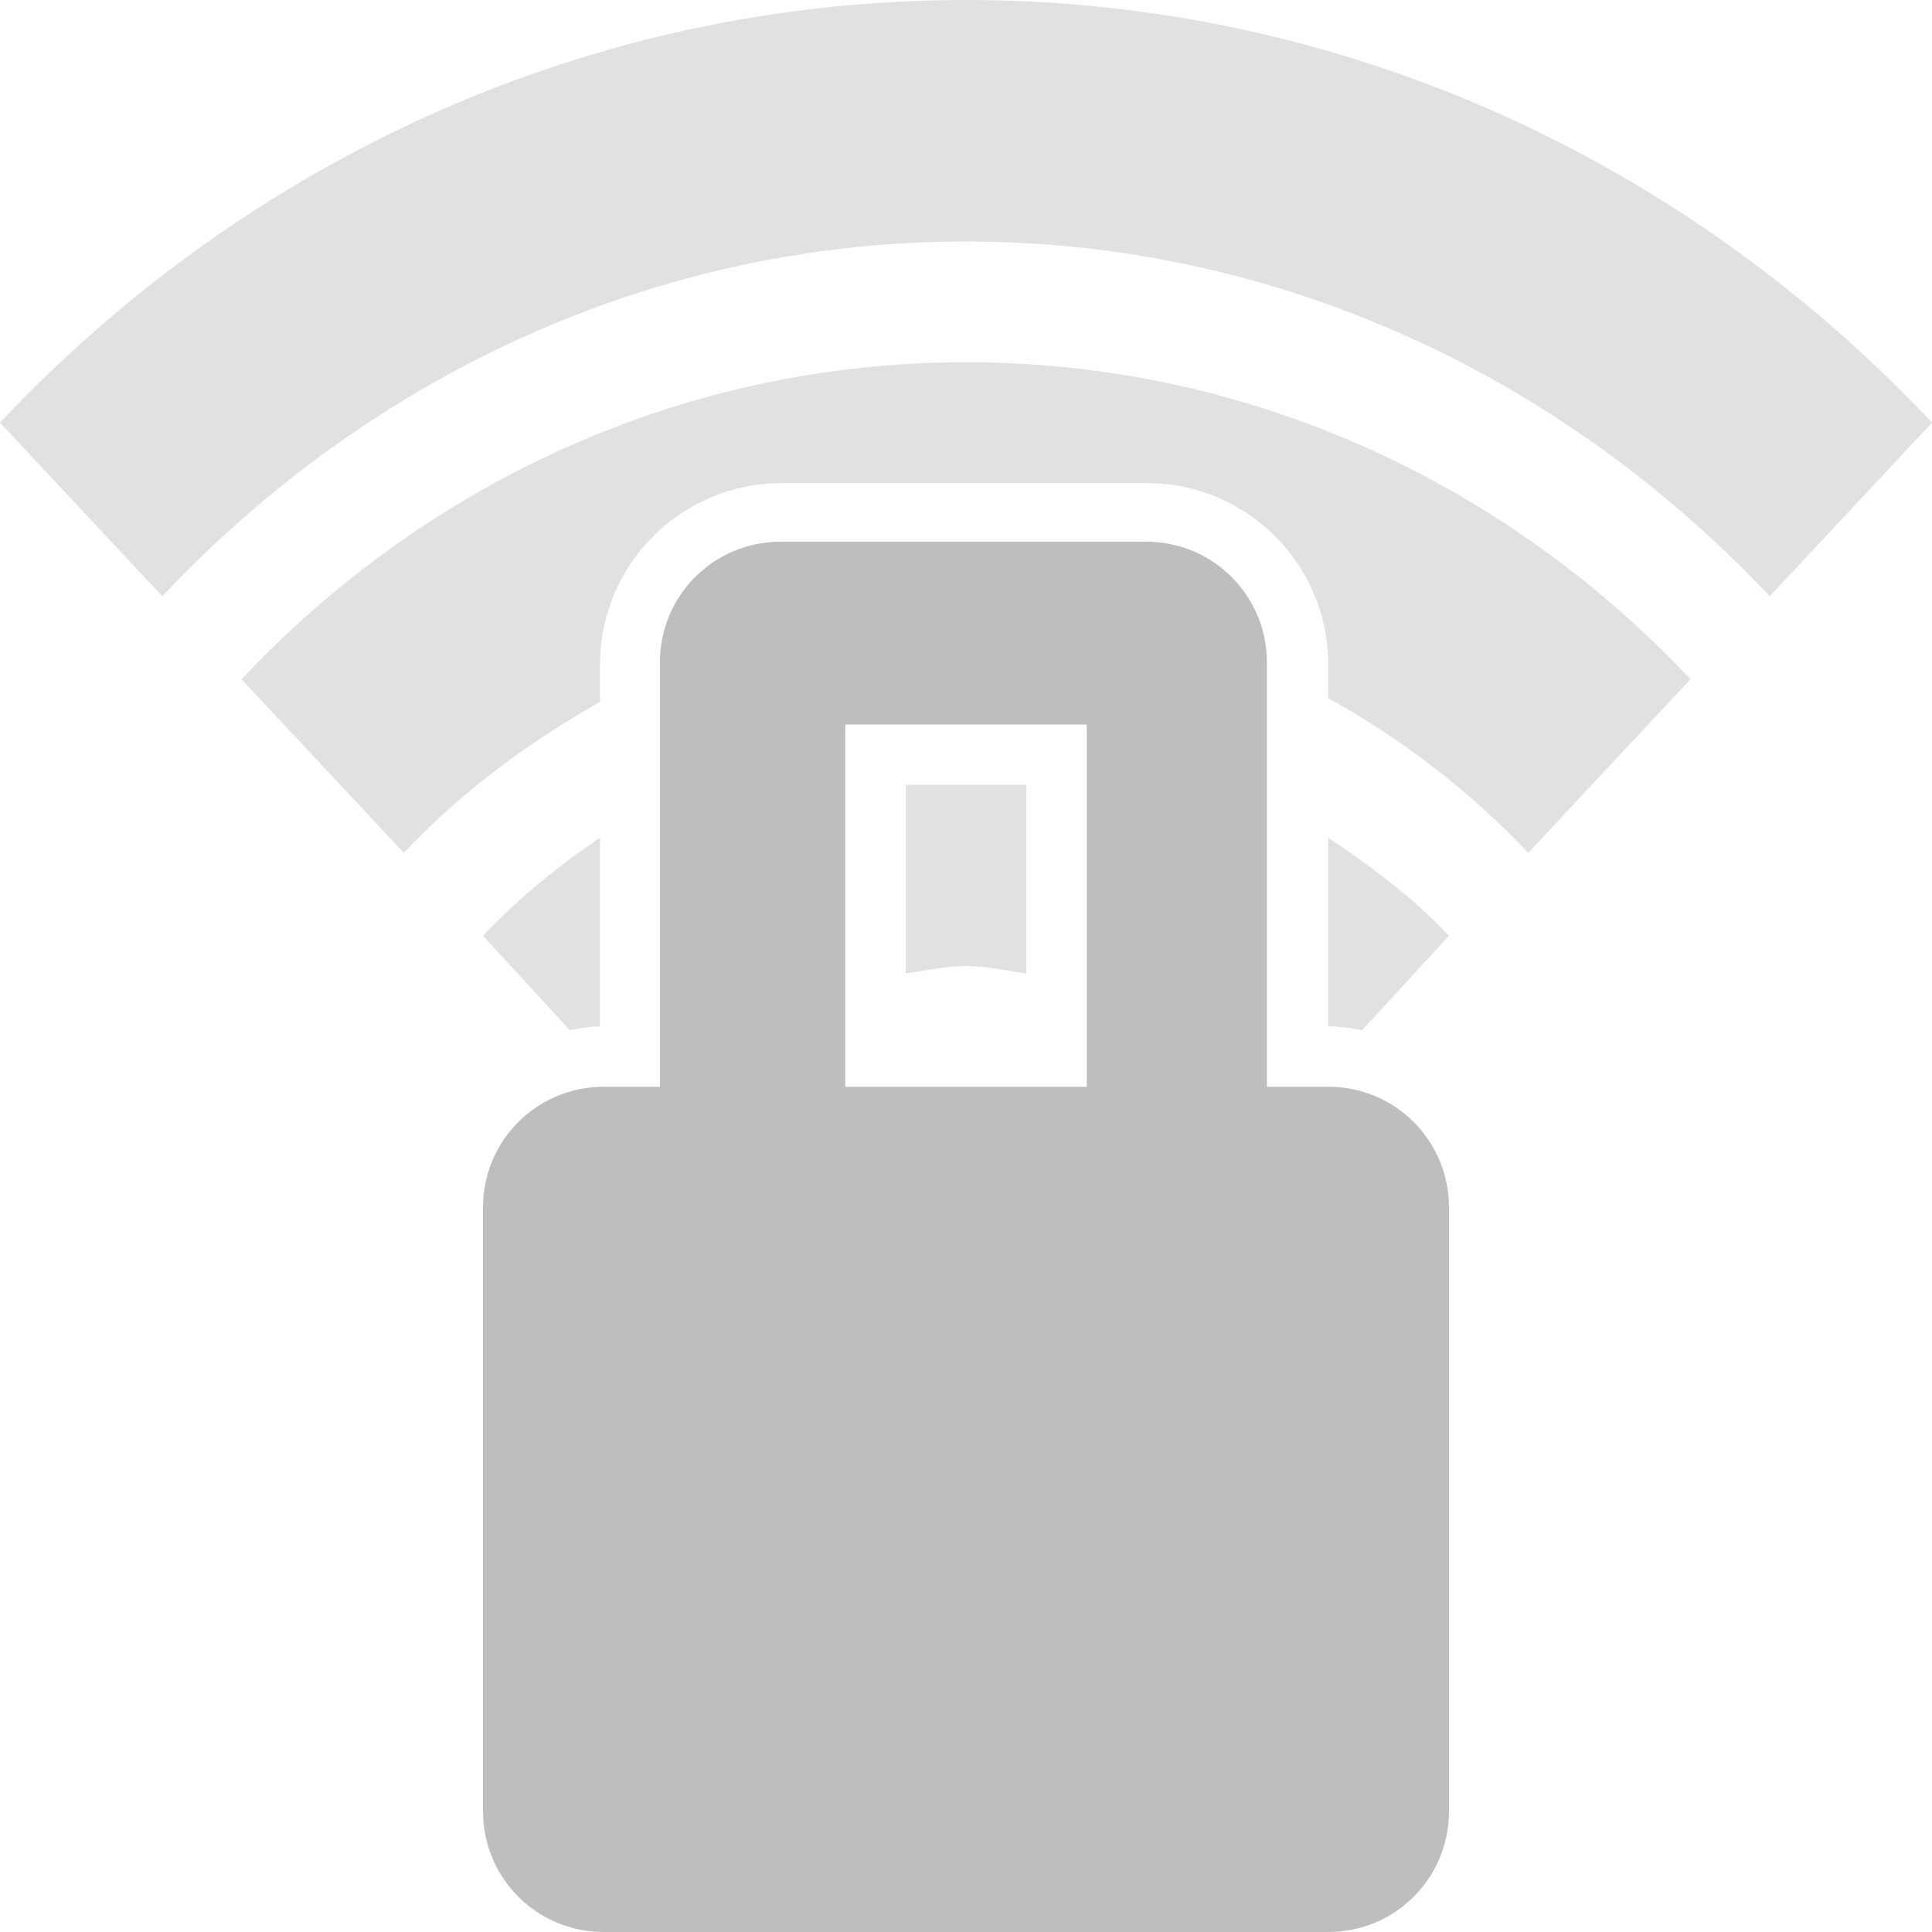 <svg height="16" width="16" xmlns="http://www.w3.org/2000/svg"><g fill="#bebebe"><path d="m8 0c-3.119 0-5.956 1.328-8 3.5l1.344 1.438c1.703-1.81 4.057-2.938 6.656-2.938 2.599 0 4.953 1.128 6.656 2.938l1.344-1.438c-2.044-2.172-4.881-3.5-8-3.5zm0 3c-2.339 0-4.467.996-6 2.625l1.344 1.438c.47-.5 1.033-.917 1.625-1.25v-.312c0-.826.674-1.5 1.5-1.5h3.031c.826 0 1.5.674 1.5 1.5v.281c.607.336 1.176.771 1.656 1.281l1.344-1.438c-1.533-1.629-3.661-2.625-6-2.625zm-.5 3.5v1.562c.168-.023.327-.062.5-.062s.332.039.5.062v-1.562zm-2.531.438c-.349.235-.678.503-.969.812l.719.781c.086-.017.16-.029.25-.031zm6.031 0v1.562c.093 0 .193.015.281.031l.719-.781c-.297-.315-.643-.574-1-.812z" opacity=".45"/><path d="m-22 0c-3.119 0-5.956 1.328-8 3.5l1.353 1.438c1.703-1.81 4.048-2.938 6.647-2.938s4.944 1.128 6.647 2.938l1.353-1.438c-2.044-2.172-4.881-3.5-8-3.5zm0 3c-2.339 0-4.467.996-6 2.625l1.353 1.438c1.192-1.267 2.828-2.062 4.647-2.062s3.455.796 4.647 2.062l1.353-1.438c-1.533-1.629-3.661-2.625-6-2.625zm0 3c-1.559 0-2.978.664-4 1.75l1.324 1.406c.681-.724 1.637-1.156 2.676-1.156s1.995.432 2.676 1.156l1.324-1.406c-1.022-1.086-2.441-1.75-4-1.75zm0 3c-.78 0-1.489.332-2 .875l2 2.125 2-2.125c-.511-.543-1.22-.875-2-.875z" opacity=".35"/><path d="m-18.375 9c-.346 0-.759.306-.625.625v2.375h-.375c-.346 0-.625.279-.625.625v2.75c0 .346.279.625.625.625h4.75c.346 0 .625-.279.625-.625v-2.75c0-.346-.279-.625-.625-.625h-.375v-2.375c0-.346-.279-.625-.625-.625zm.375 1h2v2h-2z"/><path d="m6.465 4.486c-.554 0-1 .446-1 1v3.514h-.465c-.554 0-1 .446-1 1v5c0 .554.446 1 1 1h6c.554 0 1-.446 1-1v-5c0-.554-.446-1-1-1h-.508v-3.514c0-.554-.446-1-1-1zm.535 1.514h2v3h-2z"/></g></svg>